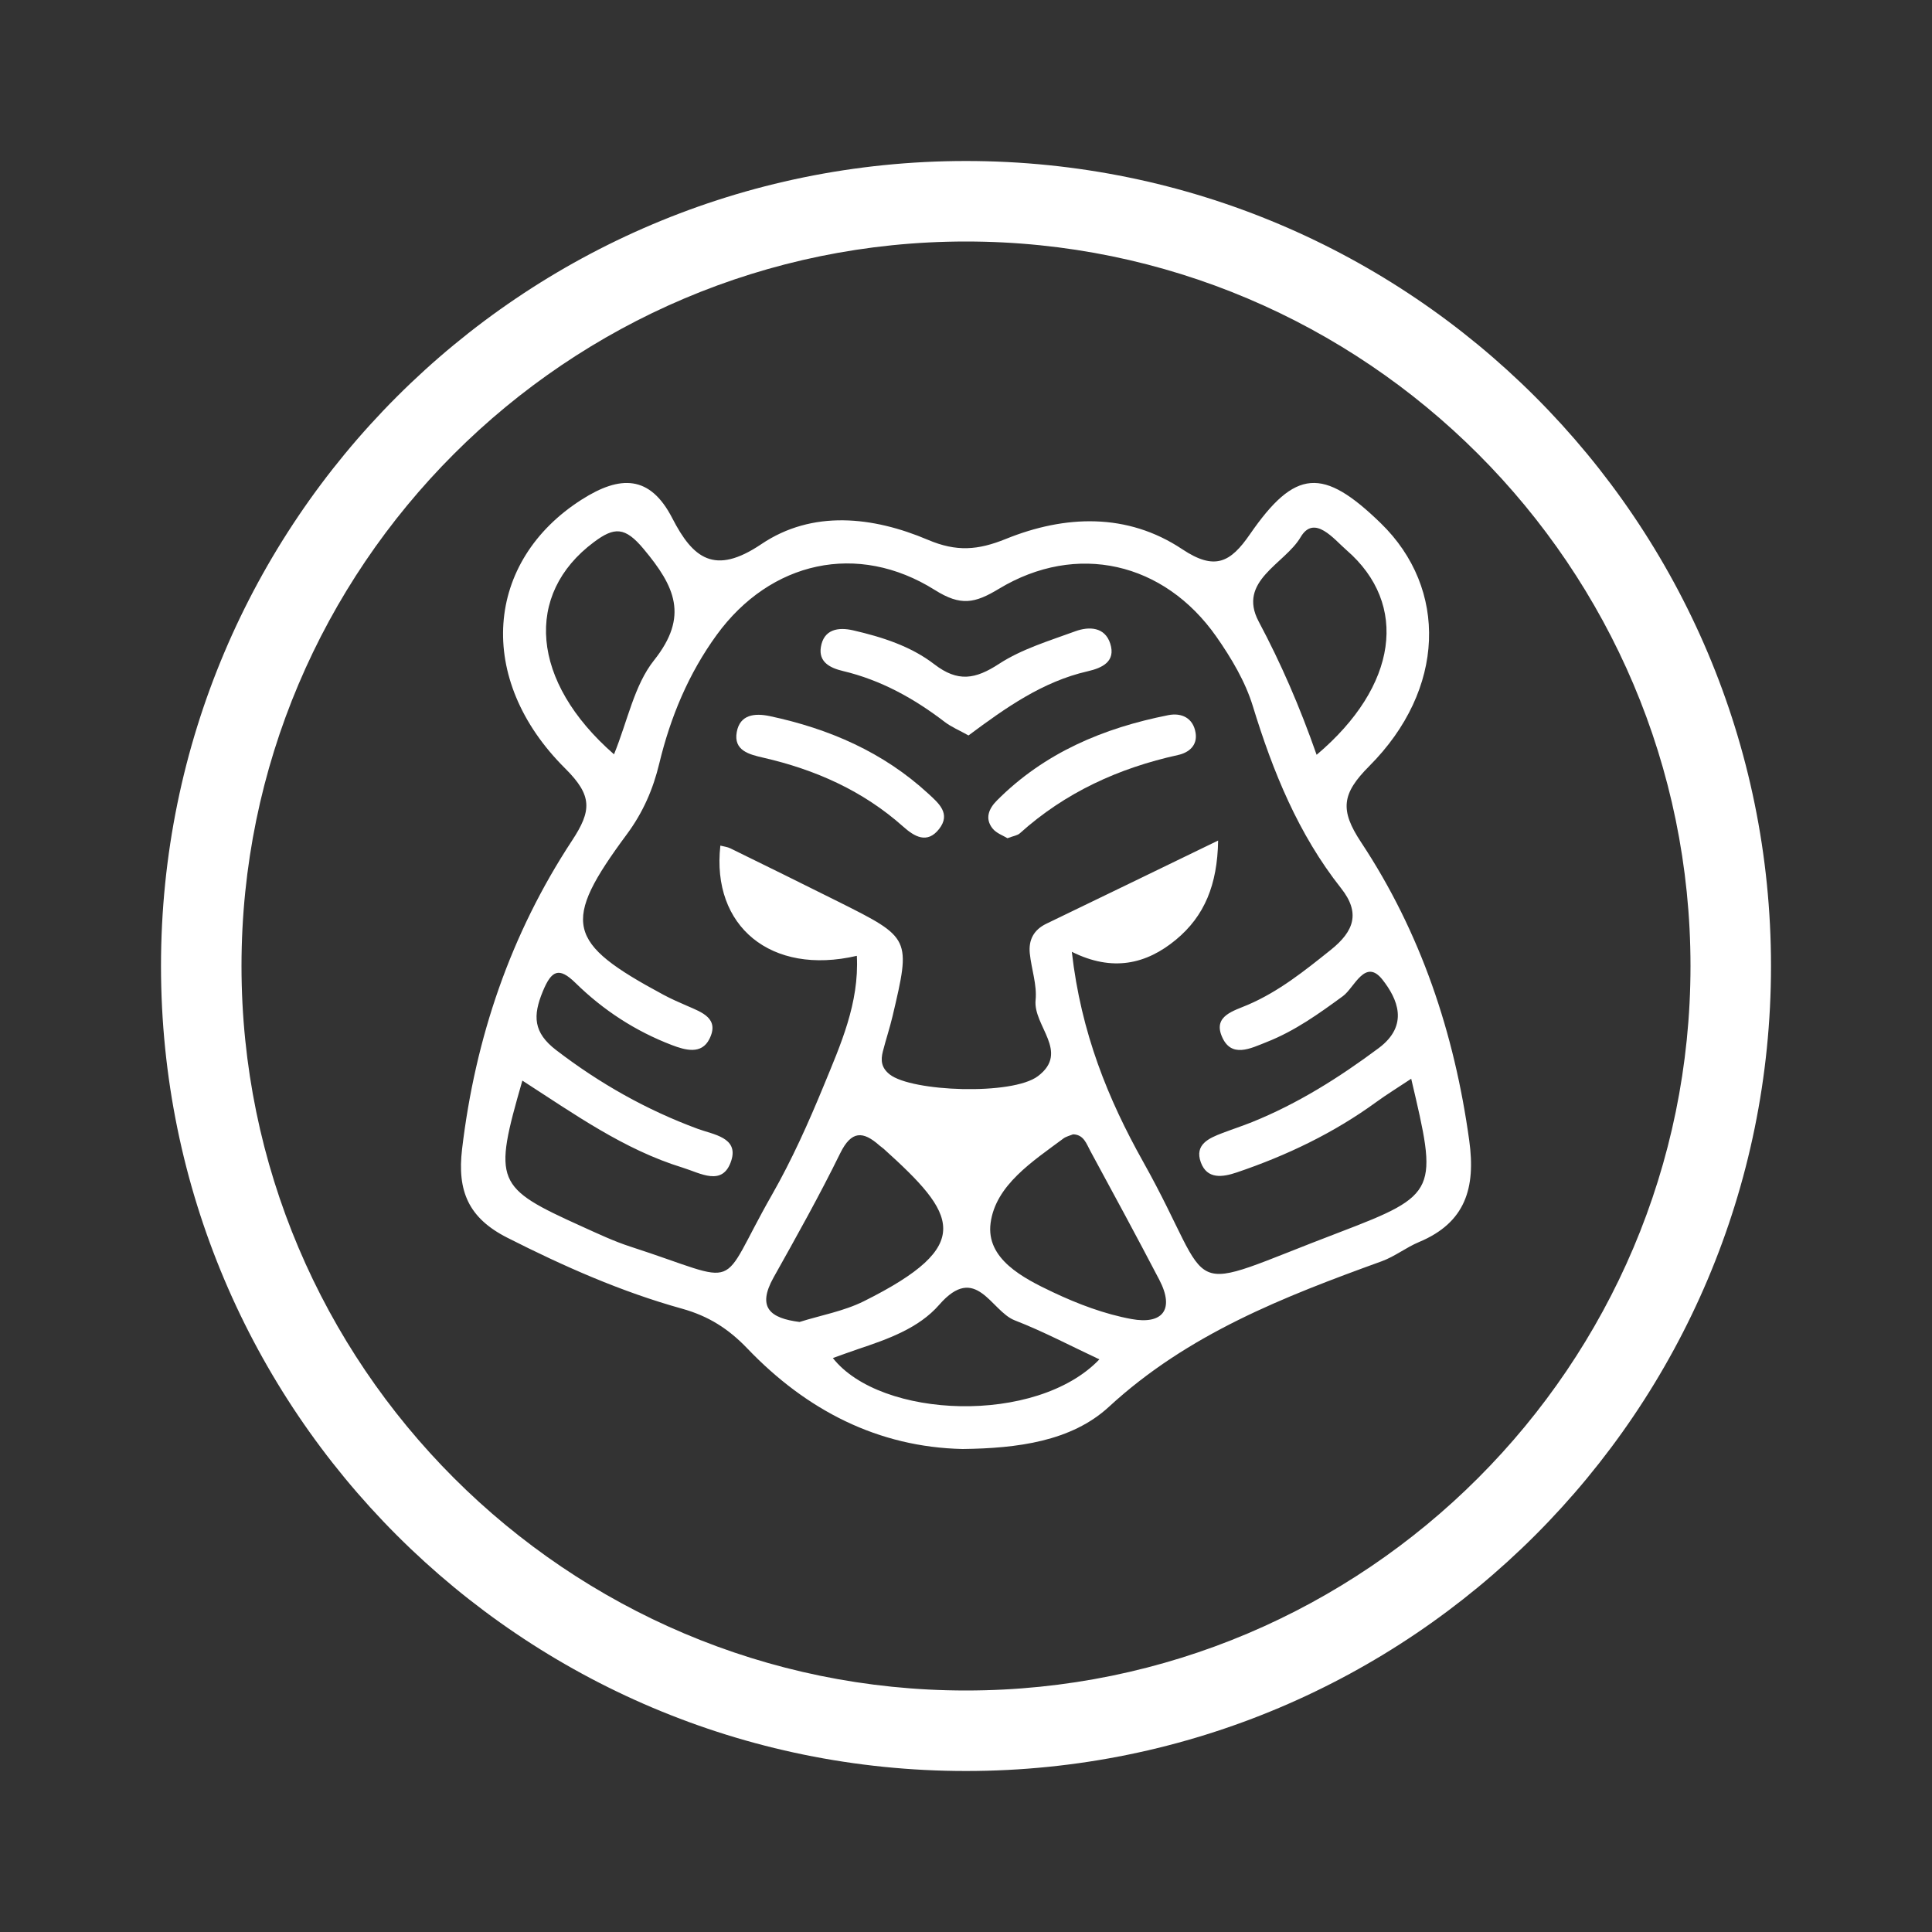 <?xml version="1.0" encoding="utf-8"?>
<!-- Generator: Adobe Illustrator 25.2.0, SVG Export Plug-In . SVG Version: 6.00 Build 0)  -->
<svg version="1.1" xmlns="http://www.w3.org/2000/svg" xmlns:xlink="http://www.w3.org/1999/xlink" x="0px" y="0px"
	 viewBox="0 0 48 48" style="enable-background:new 0 0 48 48;" xml:space="preserve">
<rect x="0" y="0" width="48" height="48" fill="#333333" stroke="none"/>
<style type="text/css">
	.st0{display:none;}
	.st1{display:inline;fill:#333333;}
	.st2{fill:#FFFFFF;}
	.st3{fill:none;stroke:#FFFFFF;stroke-width:0.5;stroke-linecap:round;stroke-miterlimit:10;}
</style>
<g id="Слой_3" class="st0">
	<rect class="st1" width="48" height="48"/>
</g>
<g id="Слой_1">
	<g>
		<path class="st2" d="M24,6c9.925,0,18,8.075,18,18s-8.075,18-18,18S6,33.925,6,24S14.075,6,24,6 M24,4C12.954,4,4,12.954,4,24
			s8.954,20,20,20s20-8.954,20-20S35.046,4,24,4L24,4z"/>
	</g>
	<path class="st3" d="M24,17.153"/>
	<path class="st3" d="M26.025,17.783"/>
	<g>
		<path class="st2" d="M23.915,36c-2.099-0.046-3.877-0.961-5.347-2.497c-0.469-0.49-0.964-0.806-1.626-0.99
			c-1.508-0.419-2.936-1.052-4.337-1.762c-0.972-0.492-1.248-1.167-1.125-2.202c0.329-2.77,1.206-5.344,2.732-7.665
			c0.49-0.745,0.51-1.116-0.17-1.792c-2.24-2.225-1.991-5.153,0.413-6.682c0.951-0.605,1.693-0.614,2.248,0.465
			c0.512,0.995,1.048,1.429,2.212,0.644c1.271-0.857,2.776-0.686,4.14-0.107c0.709,0.301,1.24,0.259,1.934-0.022
			c1.469-0.595,3.017-0.655,4.382,0.254c0.812,0.542,1.201,0.328,1.68-0.366c1.128-1.634,1.817-1.676,3.254-0.279
			c1.674,1.627,1.614,4.131-0.287,6.035c-0.684,0.686-0.733,1.09-0.202,1.892c1.483,2.241,2.319,4.741,2.687,7.412
			c0.162,1.174-0.092,2.037-1.246,2.519c-0.319,0.133-0.602,0.359-0.925,0.477c-2.433,0.882-4.813,1.804-6.782,3.618
			C26.618,35.811,25.274,35.984,23.915,36z M35.061,26.801c-0.363,0.241-0.618,0.397-0.858,0.572
			c-1.064,0.776-2.237,1.337-3.48,1.757c-0.344,0.116-0.733,0.177-0.889-0.252c-0.161-0.444,0.202-0.601,0.539-0.729
			c0.244-0.093,0.492-0.174,0.734-0.271c1.137-0.459,2.159-1.103,3.143-1.836c0.774-0.576,0.46-1.238,0.1-1.699
			c-0.433-0.554-0.7,0.196-0.985,0.405c-0.6,0.439-1.196,0.866-1.892,1.14c-0.407,0.161-0.89,0.414-1.12-0.147
			c-0.208-0.505,0.298-0.625,0.652-0.778c0.769-0.33,1.409-0.845,2.058-1.364c0.581-0.465,0.738-0.92,0.257-1.529
			c-1.065-1.347-1.695-2.898-2.194-4.527c-0.187-0.611-0.535-1.195-0.905-1.724c-1.299-1.855-3.473-2.356-5.404-1.19
			c-0.599,0.362-0.947,0.434-1.59,0.03c-1.921-1.207-4.088-0.716-5.421,1.115c-0.699,0.961-1.15,2.043-1.427,3.196
			c-0.154,0.639-0.402,1.212-0.803,1.754c-1.634,2.209-1.511,2.691,0.906,3.99c0.191,0.103,0.391,0.19,0.591,0.277
			c0.365,0.159,0.809,0.312,0.551,0.824c-0.196,0.39-0.597,0.277-0.93,0.15c-0.906-0.346-1.706-0.867-2.397-1.545
			c-0.413-0.405-0.596-0.31-0.811,0.21c-0.251,0.607-0.238,1.023,0.331,1.459c1.082,0.83,2.243,1.486,3.519,1.957
			c0.384,0.142,1.015,0.212,0.834,0.784c-0.21,0.663-0.767,0.316-1.212,0.179c-1.46-0.449-2.694-1.334-3.98-2.162
			c-0.728,2.528-0.677,2.649,1.483,3.626c0.396,0.179,0.792,0.367,1.204,0.5c2.864,0.928,2.128,1.139,3.513-1.287
			c0.494-0.865,0.905-1.784,1.285-2.707c0.421-1.025,0.886-2.054,0.825-3.232c-2.133,0.497-3.616-0.734-3.391-2.738
			c0.084,0.022,0.174,0.031,0.251,0.069c0.897,0.44,1.795,0.881,2.688,1.328c1.795,0.899,1.796,0.901,1.34,2.838
			c-0.07,0.296-0.167,0.585-0.242,0.88c-0.056,0.219-0.039,0.405,0.171,0.57c0.543,0.428,3.043,0.527,3.683,0.042
			c0.795-0.602-0.123-1.246-0.059-1.89c0.038-0.377-0.104-0.77-0.144-1.158c-0.034-0.333,0.095-0.586,0.412-0.739
			c1.383-0.666,2.764-1.338,4.267-2.066c-0.018,1.099-0.339,1.877-1.048,2.464c-0.734,0.608-1.576,0.805-2.587,0.3
			c0.229,2.019,0.905,3.668,1.772,5.216c1.899,3.389,0.765,3.315,4.886,1.75C35.749,29.673,35.714,29.582,35.061,26.801z
			 M19.864,32.844c0.532-0.167,1.101-0.268,1.598-0.515c2.8-1.396,2.294-2.163,0.492-3.788c-0.032-0.029-0.07-0.051-0.102-0.08
			c-0.41-0.365-0.699-0.375-0.977,0.191c-0.514,1.048-1.085,2.068-1.656,3.087C18.801,32.487,19.136,32.751,19.864,32.844z
			 M26.66,28.182c-0.082,0.034-0.171,0.053-0.238,0.102c-0.766,0.57-1.686,1.159-1.811,2.102c-0.118,0.89,0.803,1.366,1.548,1.718
			c0.619,0.293,1.282,0.544,1.952,0.667c0.761,0.14,1.083-0.224,0.691-0.976c-0.56-1.072-1.135-2.135-1.712-3.198
			C26.993,28.421,26.929,28.189,26.66,28.182z M15.255,18.741c0.34-0.835,0.502-1.717,0.994-2.336
			c0.873-1.097,0.515-1.839-0.255-2.762c-0.466-0.56-0.73-0.554-1.238-0.175C13.018,14.764,13.18,16.93,15.255,18.741z
			 M32.711,18.753c2.02-1.706,2.293-3.742,0.743-5.085c-0.314-0.272-0.801-0.901-1.141-0.322c-0.391,0.667-1.579,1.084-1.041,2.096
			C31.826,16.483,32.29,17.55,32.711,18.753z M20.692,33.74c1.187,1.511,5.058,1.669,6.622,0.033c-0.7-0.327-1.385-0.691-2.104-0.97
			c-0.589-0.228-0.959-1.437-1.874-0.388c-0.514,0.59-1.287,0.858-2.03,1.107C21.102,33.591,20.901,33.666,20.692,33.74z"/>
		<path class="st2" d="M24.062,18.272c-0.228-0.128-0.426-0.21-0.59-0.335c-0.763-0.585-1.588-1.042-2.53-1.266
			c-0.32-0.076-0.607-0.222-0.548-0.593c0.071-0.445,0.433-0.502,0.799-0.418c0.72,0.165,1.438,0.395,2.019,0.843
			c0.586,0.451,1.019,0.375,1.608-0.009c0.567-0.37,1.249-0.573,1.895-0.81c0.342-0.125,0.736-0.111,0.869,0.307
			c0.141,0.443-0.194,0.603-0.562,0.687C25.905,16.933,24.987,17.583,24.062,18.272z"/>
		<path class="st2" d="M19.127,17.792c1.474,0.314,2.817,0.895,3.937,1.927c0.255,0.235,0.568,0.495,0.267,0.878
			c-0.299,0.381-0.618,0.184-0.895-0.063c-1.001-0.891-2.18-1.413-3.474-1.71c-0.343-0.079-0.744-0.174-0.657-0.64
			C18.386,17.75,18.753,17.713,19.127,17.792z"/>
		<path class="st2" d="M25.03,20.825c-0.102-0.064-0.278-0.123-0.373-0.245c-0.195-0.249-0.087-0.494,0.113-0.694
			c1.18-1.184,2.646-1.8,4.255-2.118c0.331-0.066,0.619,0.069,0.679,0.438c0.051,0.312-0.163,0.492-0.436,0.552
			c-1.472,0.324-2.801,0.929-3.93,1.945C25.279,20.757,25.181,20.768,25.03,20.825z"/>
	</g>
</g>
<g id="Слой_2">
	<g>
	</g>
	<g>
	</g>
	<g>
	</g>
	<g>
	</g>
	<g>
	</g>
	<g>
	</g>
	<g>
	</g>
	<g>
	</g>
	<g>
	</g>
	<g>
	</g>
	<g>
	</g>
	<g>
	</g>
	<g>
	</g>
	<g>
	</g>
	<g>
	</g>
</g>
</svg>
